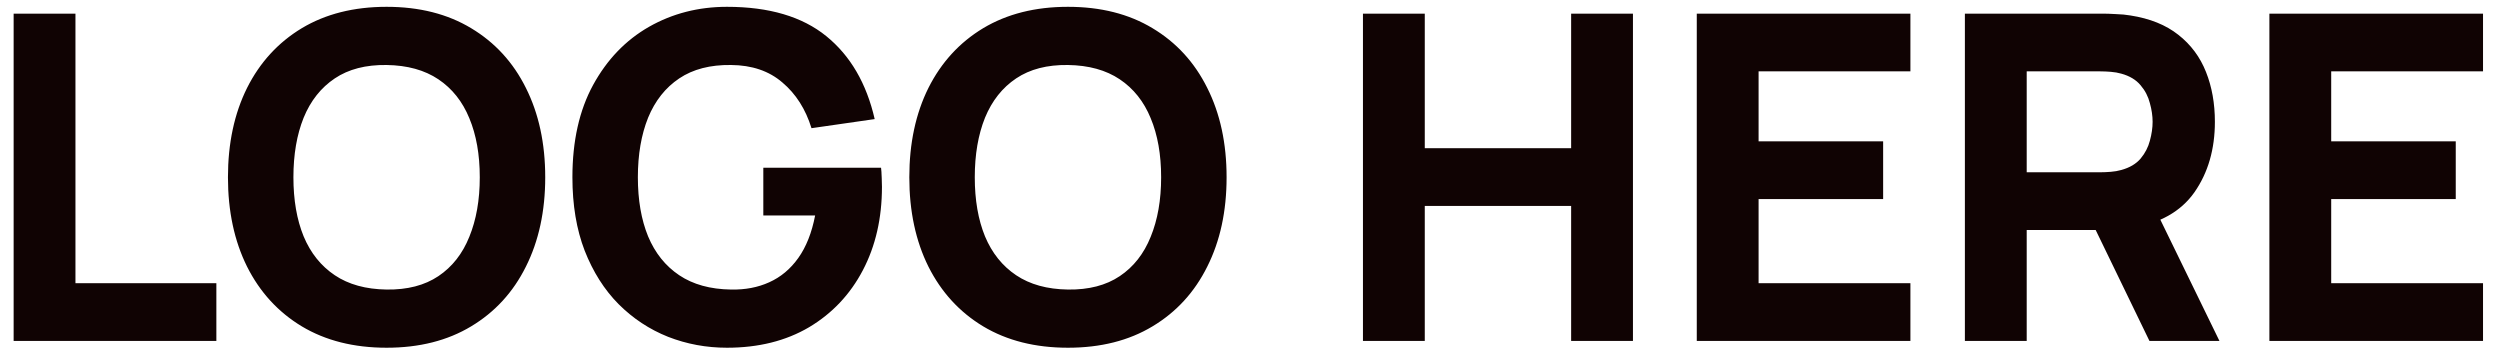 <svg width="110" height="16" viewBox="0 0 110 16" fill="none" xmlns="http://www.w3.org/2000/svg">
<path d="M0.6 15V0.6H3.32V12.46H9.52V15H0.6ZM17.01 15.3C15.57 15.3 14.326 14.987 13.28 14.36C12.24 13.733 11.436 12.857 10.87 11.73C10.31 10.603 10.03 9.293 10.03 7.8C10.03 6.307 10.31 4.997 10.87 3.87C11.436 2.743 12.24 1.867 13.28 1.24C14.326 0.613 15.57 0.3 17.01 0.3C18.45 0.3 19.69 0.613 20.73 1.24C21.776 1.867 22.58 2.743 23.14 3.87C23.706 4.997 23.99 6.307 23.99 7.8C23.99 9.293 23.706 10.603 23.14 11.73C22.58 12.857 21.776 13.733 20.73 14.36C19.69 14.987 18.45 15.3 17.01 15.3ZM17.01 12.74C17.923 12.753 18.683 12.557 19.29 12.15C19.896 11.743 20.35 11.167 20.65 10.42C20.956 9.673 21.11 8.8 21.11 7.8C21.11 6.8 20.956 5.933 20.65 5.2C20.35 4.467 19.896 3.897 19.29 3.49C18.683 3.083 17.923 2.873 17.01 2.86C16.096 2.847 15.336 3.043 14.73 3.45C14.123 3.857 13.666 4.433 13.36 5.18C13.06 5.927 12.91 6.8 12.91 7.8C12.91 8.8 13.06 9.667 13.36 10.4C13.666 11.133 14.123 11.703 14.73 12.11C15.336 12.517 16.096 12.727 17.01 12.74ZM31.986 15.3C31.079 15.3 30.216 15.14 29.396 14.82C28.576 14.493 27.849 14.013 27.216 13.38C26.589 12.747 26.093 11.963 25.726 11.03C25.366 10.097 25.186 9.02 25.186 7.8C25.186 6.207 25.489 4.853 26.096 3.74C26.709 2.62 27.529 1.767 28.556 1.18C29.589 0.593 30.733 0.3 31.986 0.3C33.839 0.3 35.296 0.73 36.356 1.59C37.416 2.45 38.126 3.667 38.486 5.24L35.706 5.64C35.446 4.8 35.019 4.13 34.426 3.63C33.839 3.123 33.086 2.867 32.166 2.86C31.253 2.847 30.493 3.043 29.886 3.45C29.279 3.857 28.823 4.433 28.516 5.18C28.216 5.927 28.066 6.8 28.066 7.8C28.066 8.8 28.216 9.667 28.516 10.4C28.823 11.133 29.279 11.703 29.886 12.11C30.493 12.517 31.253 12.727 32.166 12.74C32.786 12.753 33.346 12.647 33.846 12.42C34.353 12.193 34.779 11.837 35.126 11.35C35.473 10.863 35.719 10.24 35.866 9.48H33.586V7.38H38.766C38.779 7.467 38.789 7.62 38.796 7.84C38.803 8.06 38.806 8.187 38.806 8.22C38.806 9.6 38.526 10.823 37.966 11.89C37.406 12.957 36.616 13.793 35.596 14.4C34.576 15 33.373 15.3 31.986 15.3ZM46.99 15.3C45.55 15.3 44.307 14.987 43.26 14.36C42.22 13.733 41.417 12.857 40.85 11.73C40.29 10.603 40.01 9.293 40.01 7.8C40.01 6.307 40.29 4.997 40.85 3.87C41.417 2.743 42.22 1.867 43.26 1.24C44.307 0.613 45.55 0.3 46.99 0.3C48.43 0.3 49.67 0.613 50.71 1.24C51.757 1.867 52.56 2.743 53.12 3.87C53.687 4.997 53.97 6.307 53.97 7.8C53.97 9.293 53.687 10.603 53.12 11.73C52.56 12.857 51.757 13.733 50.71 14.36C49.67 14.987 48.43 15.3 46.99 15.3ZM46.99 12.74C47.904 12.753 48.663 12.557 49.27 12.15C49.877 11.743 50.33 11.167 50.63 10.42C50.937 9.673 51.09 8.8 51.09 7.8C51.09 6.8 50.937 5.933 50.63 5.2C50.33 4.467 49.877 3.897 49.27 3.49C48.663 3.083 47.904 2.873 46.99 2.86C46.077 2.847 45.317 3.043 44.71 3.45C44.103 3.857 43.647 4.433 43.34 5.18C43.04 5.927 42.89 6.8 42.89 7.8C42.89 8.8 43.04 9.667 43.34 10.4C43.647 11.133 44.103 11.703 44.71 12.11C45.317 12.517 46.077 12.727 46.99 12.74ZM59.97 15V0.6H62.69V6.52H69.13V0.6H71.85V15H69.13V9.06H62.69V15H59.97ZM74.658 15V0.6H84.058V3.14H77.378V6.22H82.858V8.76H77.378V12.46H84.058V15H74.658ZM86.455 15V0.6H92.535C92.675 0.6 92.861 0.607 93.095 0.62C93.335 0.627 93.548 0.647 93.735 0.68C94.595 0.813 95.298 1.097 95.845 1.53C96.398 1.963 96.805 2.51 97.065 3.17C97.325 3.823 97.455 4.553 97.455 5.36C97.455 6.567 97.155 7.6 96.555 8.46C95.955 9.313 95.015 9.84 93.735 10.04L92.535 10.12H89.175V15H86.455ZM94.575 15L91.735 9.14L94.535 8.6L97.655 15H94.575ZM89.175 7.58H92.415C92.555 7.58 92.708 7.573 92.875 7.56C93.041 7.547 93.195 7.52 93.335 7.48C93.701 7.38 93.985 7.213 94.185 6.98C94.385 6.74 94.521 6.477 94.595 6.19C94.675 5.897 94.715 5.62 94.715 5.36C94.715 5.1 94.675 4.827 94.595 4.54C94.521 4.247 94.385 3.983 94.185 3.75C93.985 3.51 93.701 3.34 93.335 3.24C93.195 3.2 93.041 3.173 92.875 3.16C92.708 3.147 92.555 3.14 92.415 3.14H89.175V7.58ZM99.853 15V0.6H109.253V3.14H102.573V6.22H108.053V8.76H102.573V12.46H109.253V15H99.853Z" fill="#100303"/>
</svg>
